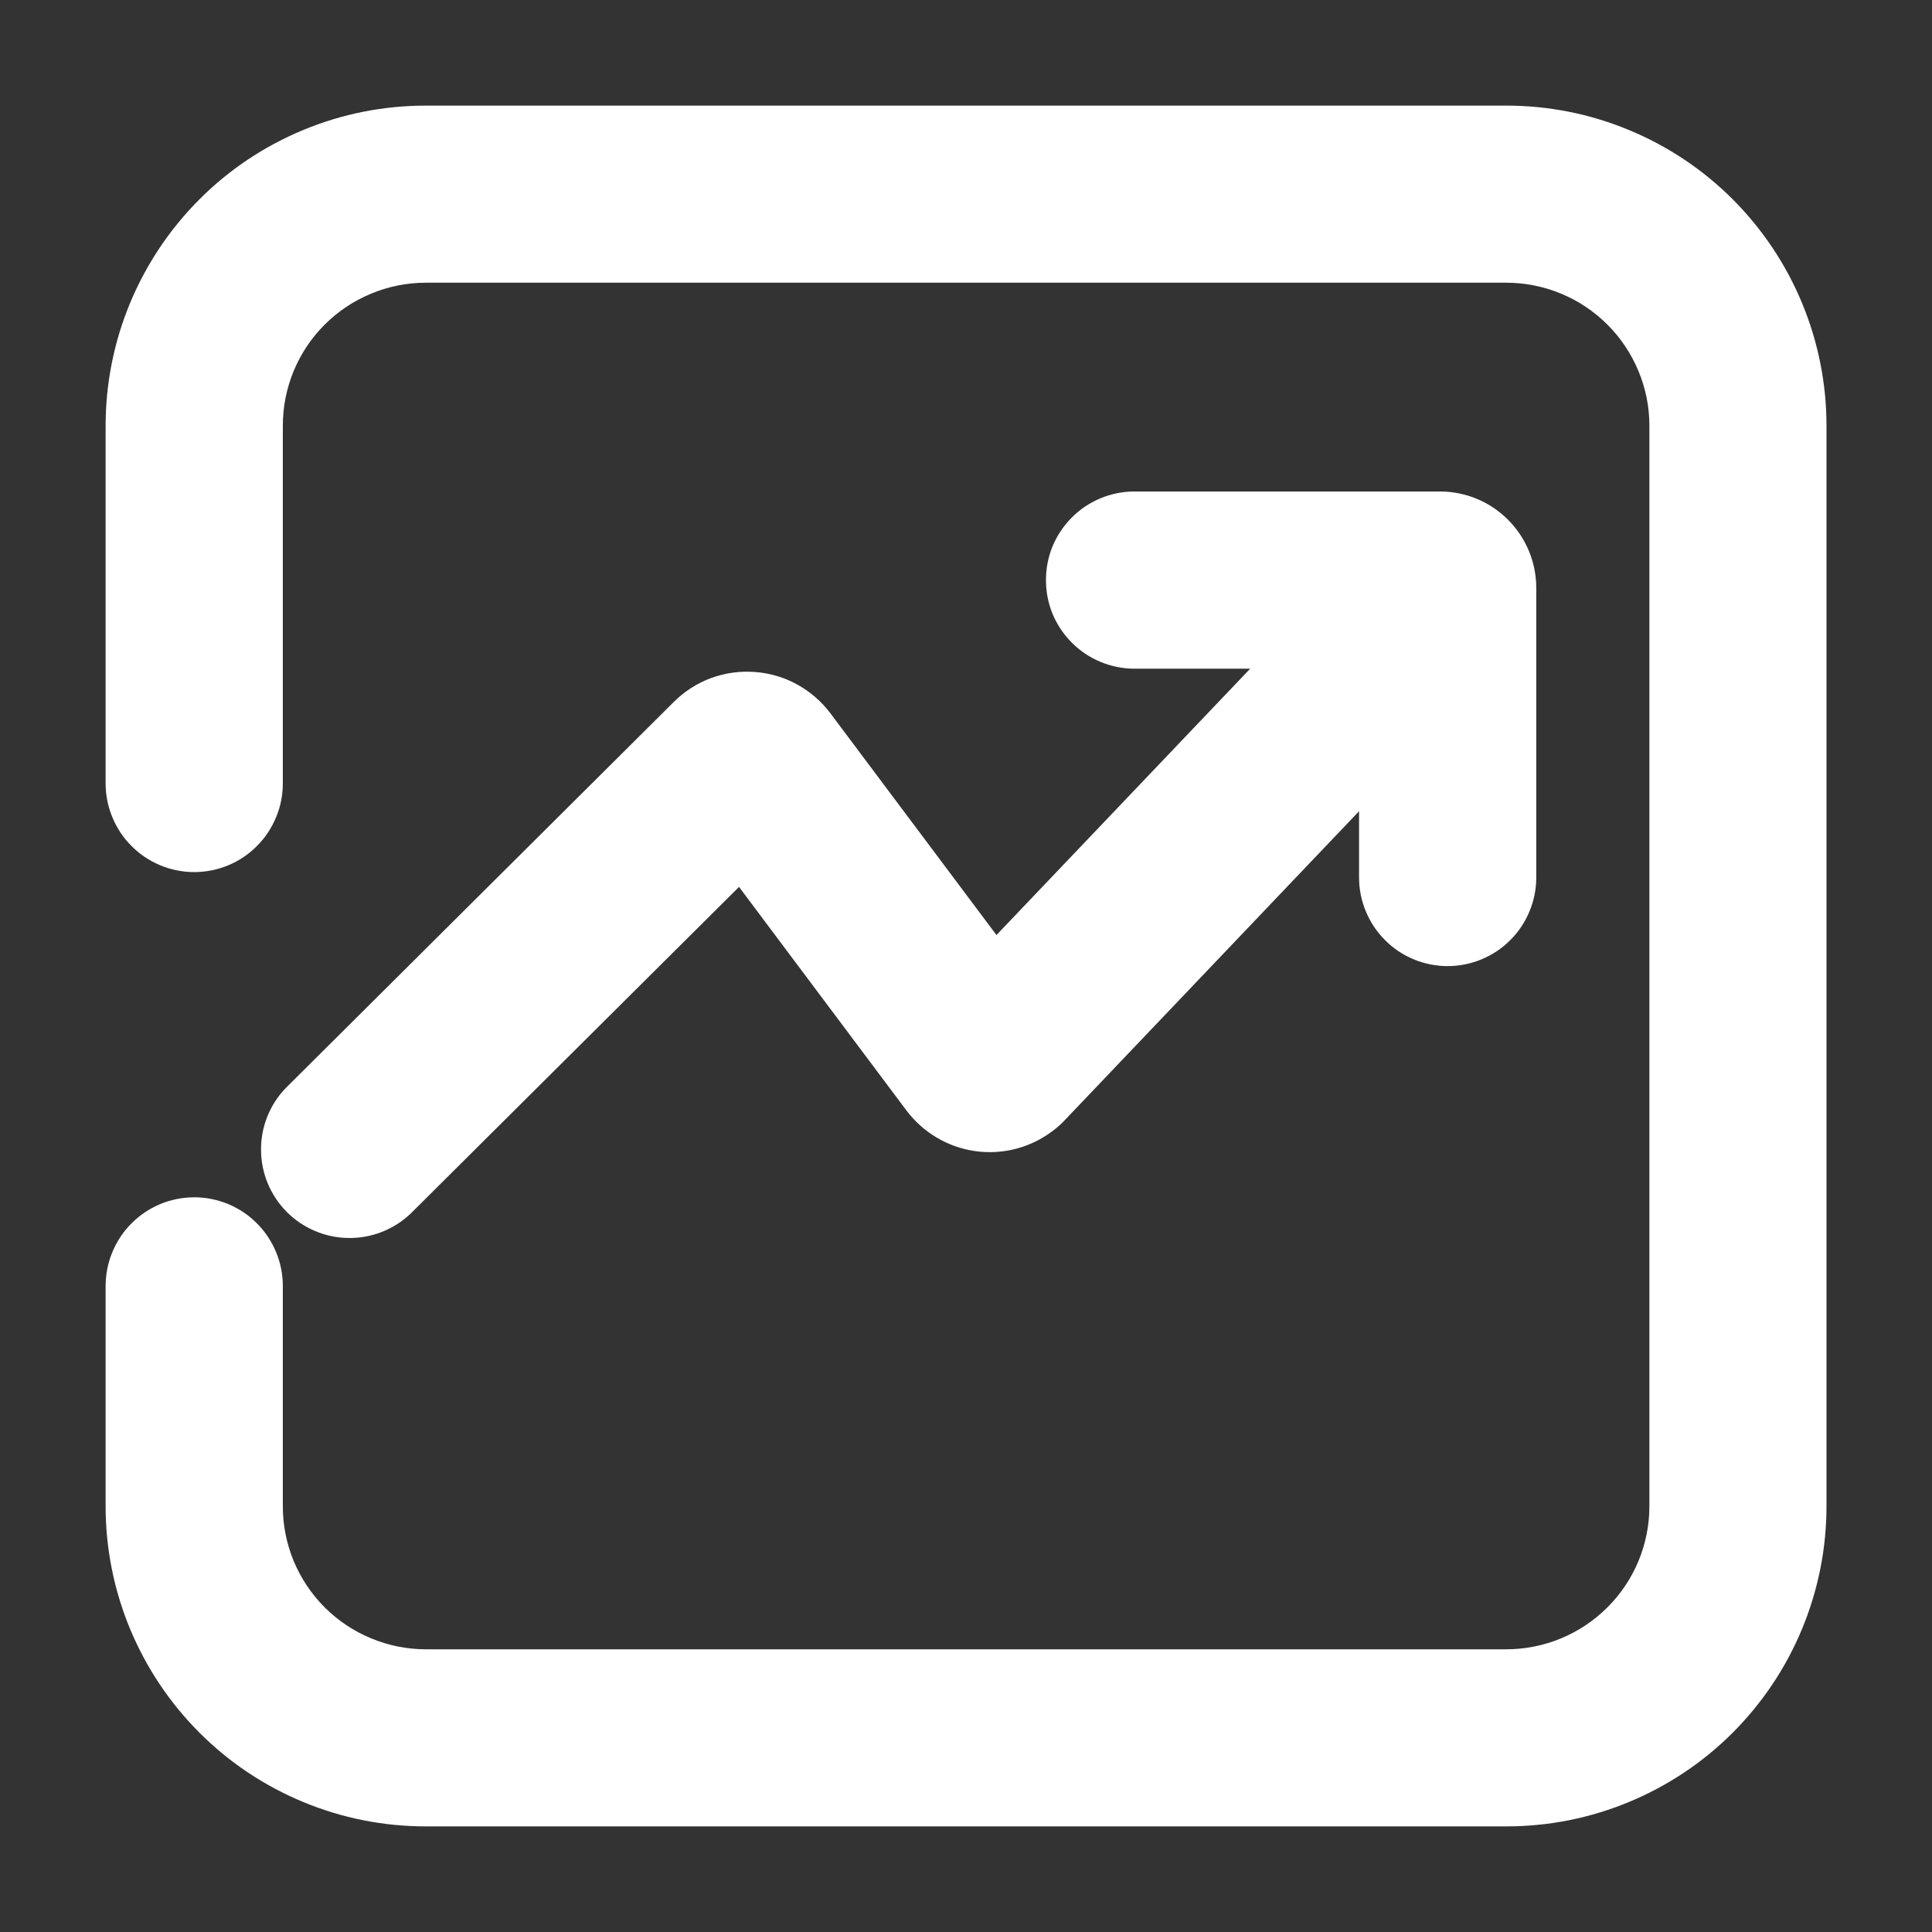 <svg width="18" height="18" viewBox="0 0 18 18" fill="none" xmlns="http://www.w3.org/2000/svg">
<rect x="0" y="0" width="18" height="18" fill="#333333" stroke="none"/>
<g clip-path="url(#clip0_761_3940)">
<path d="M2.385 7.299V3.966C2.385 3.758 2.426 3.553 2.505 3.361C2.585 3.169 2.701 2.994 2.848 2.848C2.995 2.701 3.17 2.584 3.362 2.505C3.554 2.425 3.759 2.384 3.967 2.384H14.034C14.242 2.384 14.448 2.425 14.64 2.505C14.832 2.584 15.006 2.701 15.153 2.848C15.3 2.994 15.416 3.169 15.496 3.361C15.576 3.553 15.617 3.758 15.617 3.966V14.034C15.617 14.453 15.45 14.856 15.153 15.152C14.856 15.449 14.454 15.616 14.034 15.616H3.967C3.759 15.616 3.554 15.575 3.362 15.495C3.17 15.416 2.995 15.299 2.848 15.152C2.701 15.005 2.585 14.831 2.505 14.639C2.426 14.447 2.385 14.242 2.385 14.034V11.981C2.385 11.905 2.37 11.83 2.341 11.761C2.312 11.691 2.27 11.627 2.216 11.574C2.163 11.52 2.1 11.478 2.03 11.449C1.96 11.42 1.885 11.405 1.81 11.405C1.734 11.405 1.659 11.42 1.589 11.449C1.52 11.478 1.456 11.52 1.403 11.574C1.349 11.627 1.307 11.691 1.278 11.761C1.249 11.83 1.234 11.905 1.234 11.981V14.034C1.234 14.393 1.305 14.748 1.442 15.079C1.58 15.411 1.781 15.712 2.035 15.966C2.288 16.22 2.59 16.421 2.921 16.558C3.253 16.696 3.608 16.766 3.967 16.766H14.034C14.393 16.766 14.749 16.696 15.08 16.558C15.412 16.421 15.713 16.22 15.967 15.966C16.22 15.712 16.422 15.411 16.559 15.079C16.696 14.748 16.767 14.393 16.767 14.034V3.966C16.767 3.607 16.696 3.252 16.559 2.921C16.422 2.589 16.22 2.288 15.967 2.034C15.713 1.78 15.412 1.579 15.08 1.442C14.749 1.304 14.393 1.234 14.034 1.234H3.967C3.608 1.234 3.253 1.304 2.921 1.442C2.59 1.579 2.288 1.78 2.035 2.034C1.781 2.288 1.58 2.589 1.442 2.921C1.305 3.252 1.234 3.607 1.234 3.966V7.299C1.234 7.375 1.249 7.45 1.278 7.519C1.307 7.589 1.349 7.653 1.403 7.706C1.456 7.76 1.52 7.802 1.589 7.831C1.659 7.86 1.734 7.875 1.81 7.875C1.885 7.875 1.96 7.86 2.03 7.831C2.1 7.802 2.163 7.76 2.216 7.706C2.27 7.653 2.312 7.589 2.341 7.519C2.37 7.45 2.385 7.375 2.385 7.299Z" fill="white" stroke="white" stroke-width="0.5"/>
<path d="M12.231 5.98H10.57C10.494 5.98 10.419 5.965 10.35 5.936C10.28 5.907 10.216 5.865 10.163 5.811C10.11 5.758 10.067 5.694 10.038 5.625C10.009 5.555 9.995 5.48 9.995 5.405C9.995 5.329 10.009 5.254 10.038 5.184C10.067 5.115 10.11 5.051 10.163 4.998C10.216 4.944 10.28 4.902 10.35 4.873C10.419 4.844 10.494 4.829 10.57 4.829H13.415C13.587 4.829 13.752 4.897 13.873 5.019C13.994 5.14 14.063 5.305 14.063 5.476V8.175C14.063 8.251 14.048 8.326 14.019 8.395C13.99 8.465 13.948 8.529 13.894 8.582C13.841 8.636 13.777 8.678 13.707 8.707C13.638 8.736 13.563 8.751 13.487 8.751C13.412 8.751 13.337 8.736 13.267 8.707C13.197 8.678 13.134 8.636 13.081 8.582C13.027 8.529 12.985 8.465 12.956 8.395C12.927 8.326 12.912 8.251 12.912 8.175V6.933L9.742 10.261C9.7 10.304 9.7 10.304 9.653 10.34C9.5 10.455 9.309 10.504 9.12 10.477C8.931 10.45 8.761 10.349 8.646 10.197L6.913 7.883L3.652 11.127C3.543 11.23 3.398 11.287 3.248 11.284C3.098 11.282 2.955 11.221 2.849 11.115C2.743 11.008 2.683 10.865 2.682 10.715C2.68 10.565 2.737 10.42 2.841 10.312L6.454 6.717C6.527 6.644 6.614 6.588 6.711 6.552C6.808 6.517 6.911 6.502 7.013 6.51C7.116 6.517 7.216 6.546 7.306 6.596C7.396 6.645 7.475 6.714 7.537 6.796L9.261 9.098L12.231 5.98Z" fill="white" stroke="white" stroke-width="0.5"/>
</g>
<defs>
<clipPath id="clip0_761_3940">
<rect width="18" height="18" fill="white"/>
</clipPath>
</defs>
</svg>
